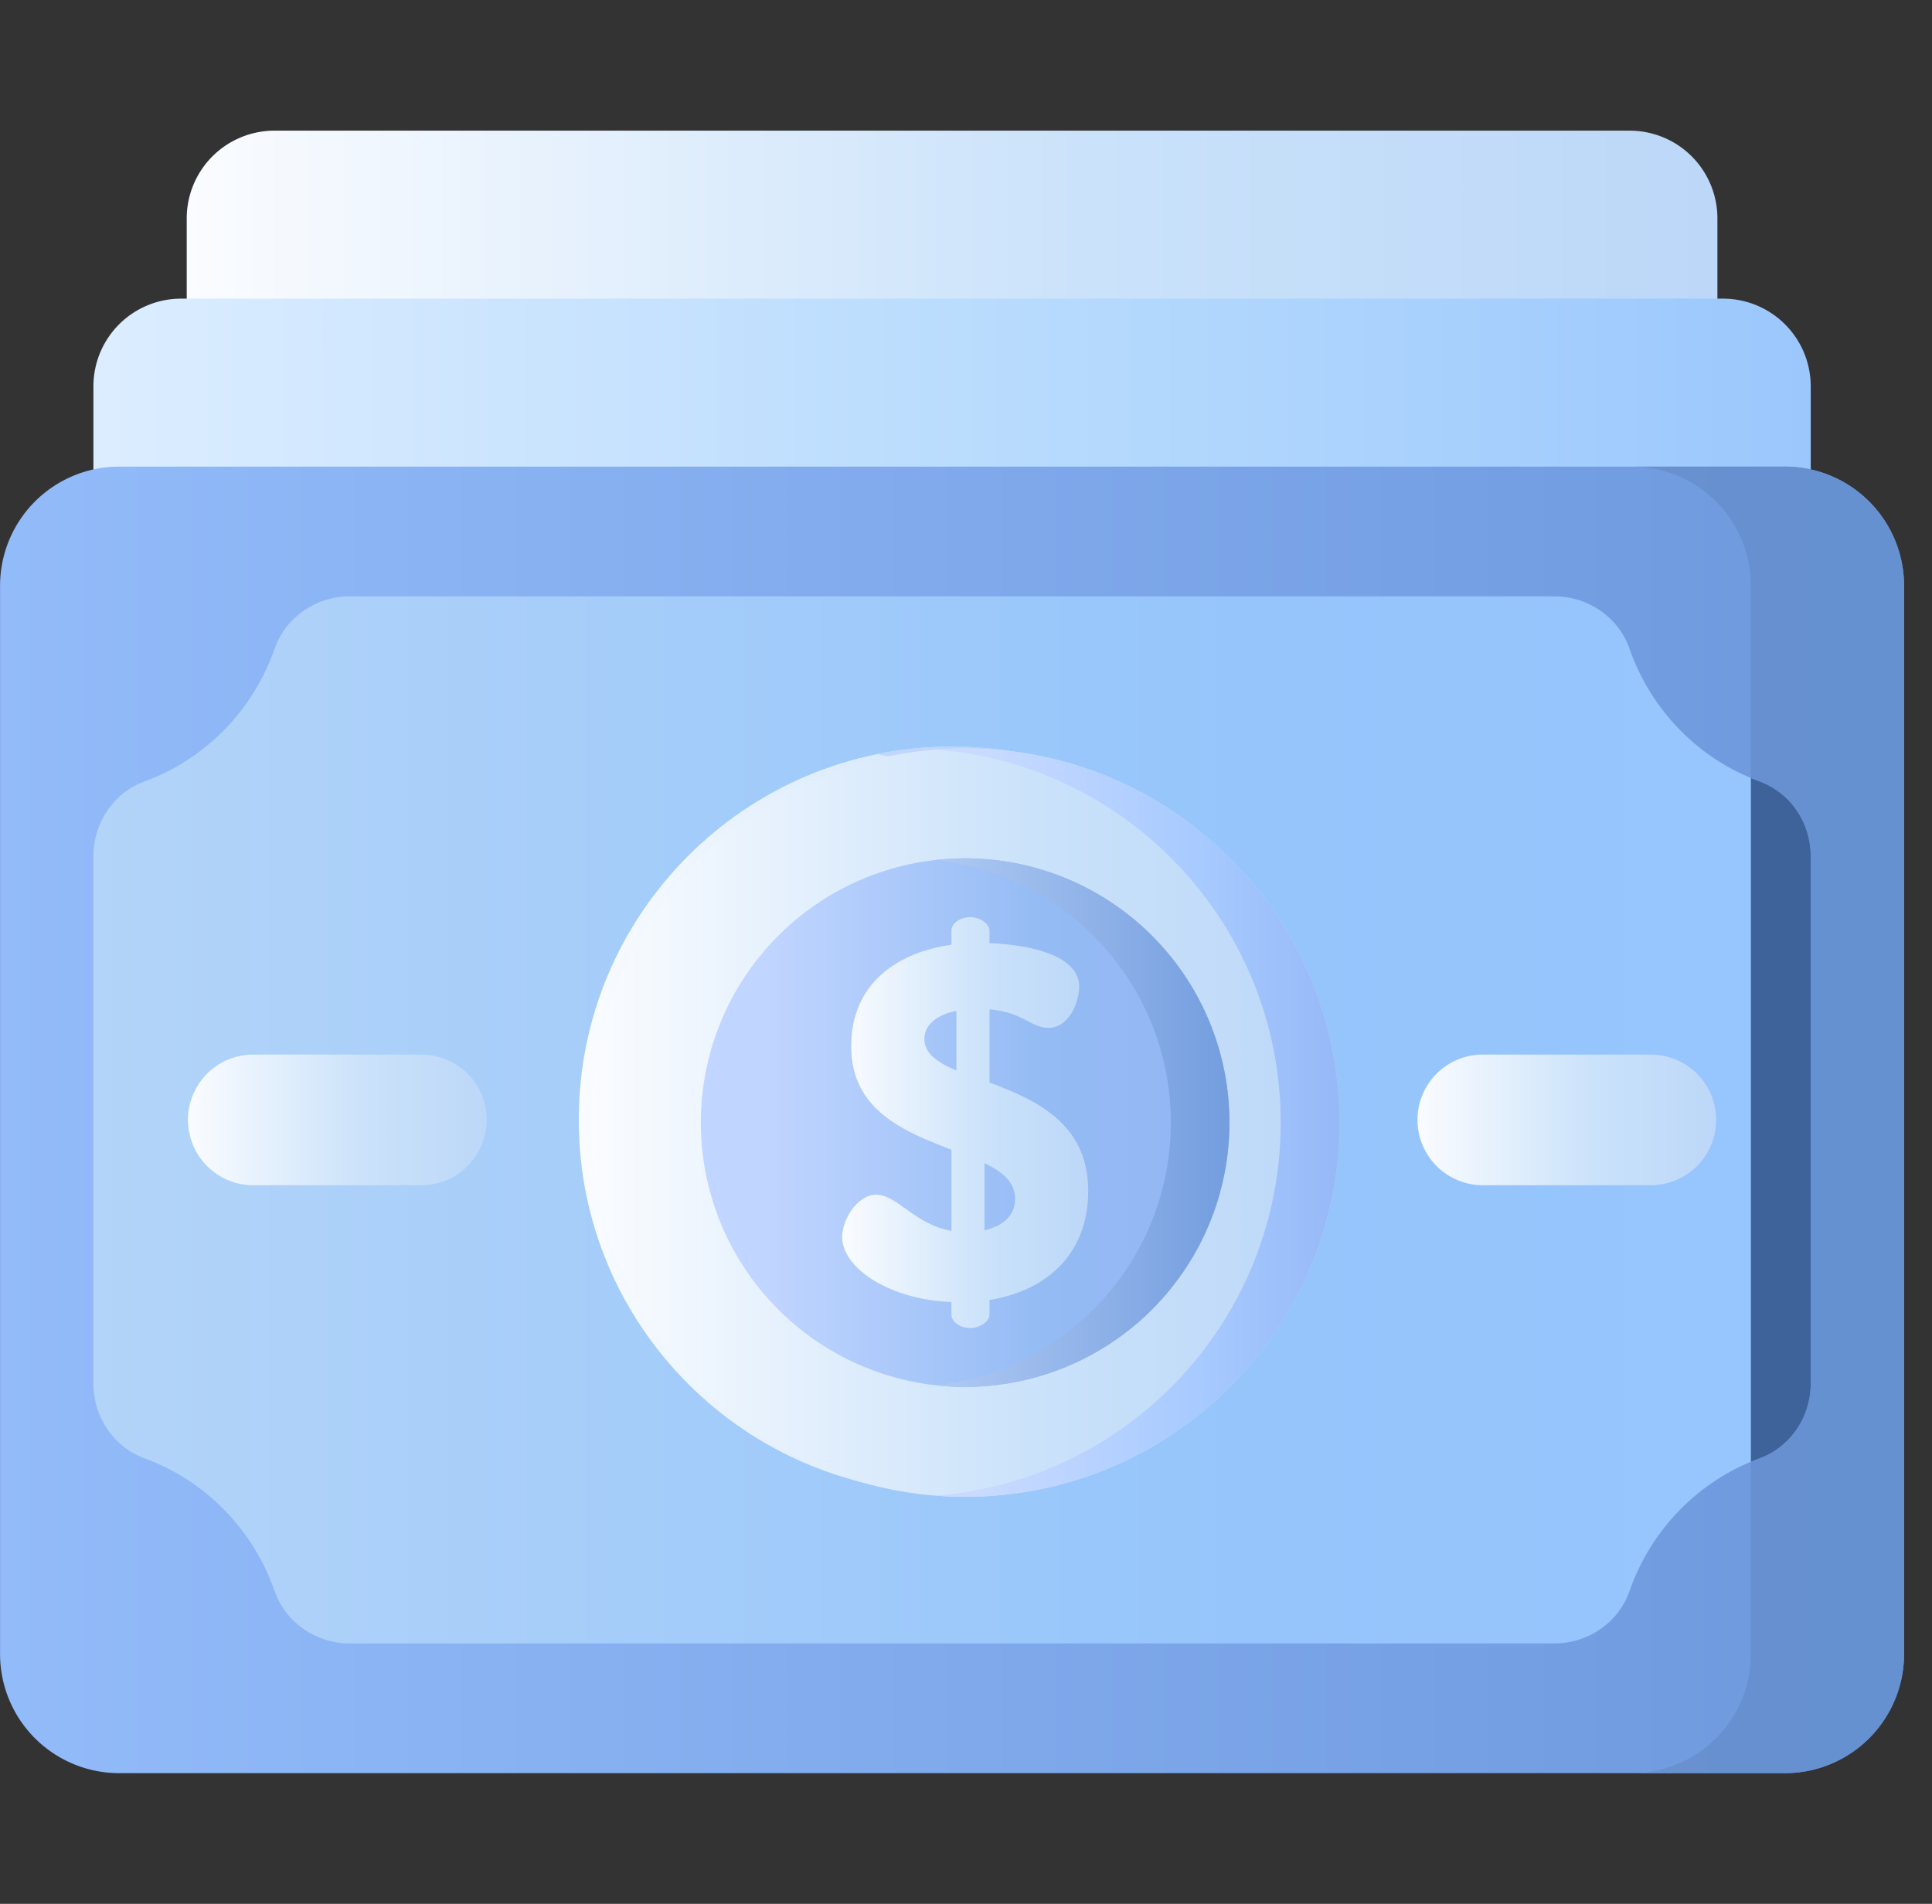 <svg width="69" height="68" fill="none" xmlns="http://www.w3.org/2000/svg"><rect width="100%" height="100%" fill="#333333" stroke="none"/><g clip-path="url(#clip0)"><path d="M61.336 11.334H6.669V7.8a3.133 3.133 0 013.133-3.133h48.4A3.133 3.133 0 0161.336 7.8v3.534z" fill="url(#paint0_linear)"/><path d="M64.669 17.333H3.336V13.8a3.133 3.133 0 013.133-3.133h55.067a3.133 3.133 0 013.133 3.133v3.533z" fill="url(#paint1_linear)"/><path d="M63.746 63.333H4.259a4.256 4.256 0 01-4.257-4.257V20.922a4.256 4.256 0 014.257-4.256h59.487a4.256 4.256 0 014.256 4.256v38.154a4.256 4.256 0 01-4.256 4.257z" fill="url(#paint2_linear)"/><path d="M63.746 16.666h-5.47a4.256 4.256 0 014.256 4.256v38.154a4.256 4.256 0 01-4.256 4.257h5.47a4.256 4.256 0 004.256-4.256V20.922a4.256 4.256 0 00-4.256-4.257z" fill="url(#paint3_linear)"/><path d="M5.168 27.908c2.16-.788 3.871-2.535 4.64-4.739.394-1.13 1.483-1.869 2.68-1.869h43.03c1.196 0 2.285.74 2.679 1.87.768 2.203 2.48 3.95 4.64 4.738 1.111.405 1.832 1.485 1.832 2.668v18.847c0 1.183-.721 2.263-1.832 2.668-2.16.788-3.872 2.535-4.64 4.739-.394 1.13-1.483 1.869-2.68 1.869h-43.03c-1.196 0-2.285-.74-2.679-1.87-.769-2.203-2.48-3.95-4.64-4.738-1.111-.405-1.832-1.485-1.832-2.668V30.576c0-1.183.72-2.263 1.832-2.668z" fill="url(#paint4_linear)"/><path d="M34.002 53.333c7.364 0 13.334-5.97 13.334-13.334 0-7.363-5.97-13.333-13.334-13.333S20.67 32.636 20.67 40s5.97 13.334 13.333 13.334z" fill="url(#paint5_linear)"/><path d="M34.002 26.666c-.913 0-1.806.092-2.668.267C37.42 28.17 42 33.55 42 40s-4.58 11.83-10.665 13.066c.862.175 1.755.268 2.668.268 7.364 0 13.334-5.97 13.334-13.334 0-7.363-5.97-13.333-13.334-13.333z" fill="url(#paint6_linear)"/><path d="M15.047 37.666h-6a2.333 2.333 0 100 4.667h6a2.333 2.333 0 100-4.667z" fill="url(#paint7_linear)"/><path d="M58.958 37.666h-6a2.333 2.333 0 100 4.667h6a2.333 2.333 0 100-4.667z" fill="url(#paint8_linear)"/><path d="M62.837 27.908a7.49 7.49 0 01-.305-.121v24.425c.101-.041.202-.083.305-.12 1.11-.406 1.832-1.486 1.832-2.669V30.576c0-1.183-.721-2.263-1.832-2.668z" fill="url(#paint9_linear)"/><g clip-path="url(#clip1)"><path d="M34.471 53.462c7.382 0 13.366-5.984 13.366-13.365 0-7.382-5.984-13.366-13.366-13.366-7.381 0-13.365 5.984-13.365 13.366 0 7.381 5.984 13.365 13.365 13.365z" fill="url(#paint10_linear)"/><path d="M34.471 26.731c-.353 0-.702.014-1.049.04 6.892.536 12.317 6.297 12.317 13.326 0 7.028-5.425 12.79-12.317 13.324.347.027.696.041 1.05.041 7.38 0 13.365-5.984 13.365-13.365 0-7.382-5.984-13.366-13.366-13.366z" fill="url(#paint11_linear)"/><path d="M34.471 49.537a9.44 9.44 0 100-18.88 9.44 9.44 0 000 18.88z" fill="url(#paint12_linear)"/><path d="M34.471 30.657c-.354 0-.704.02-1.049.058 4.72.522 8.392 4.523 8.392 9.382s-3.672 8.86-8.392 9.382a9.44 9.44 0 101.049-18.822z" fill="url(#paint13_linear)"/><path d="M35.34 38.665v-2.613c1.163.09 1.503.662 2.093.662.788 0 1.11-.984 1.11-1.468 0-1.235-2.094-1.52-3.204-1.557v-.447c0-.25-.34-.483-.68-.483-.394 0-.68.232-.68.483v.501c-1.897.268-3.58 1.36-3.58 3.633 0 2.291 1.933 3.06 3.58 3.687v2.9c-1.324-.233-1.933-1.29-2.685-1.29-.68 0-1.217.896-1.217 1.504 0 1.146 1.754 2.255 3.902 2.327v.447c0 .25.286.483.68.483.34 0 .68-.232.68-.483v-.519c2.094-.34 3.526-1.682 3.526-3.901 0-2.416-1.897-3.258-3.526-3.866zm-1.182-.43c-.68-.286-1.145-.608-1.145-1.127 0-.43.34-.841 1.145-1.002v2.13zm1.002 5.71v-2.399c.645.304 1.092.68 1.092 1.271 0 .644-.483.984-1.092 1.127z" fill="url(#paint14_linear)"/></g></g><defs><linearGradient id="paint0_linear" x1="6.669" y1="8" x2="61.336" y2="8" gradientUnits="userSpaceOnUse"><stop stop-color="#FAFCFF"/><stop offset=".593" stop-color="#CAE2FA"/><stop offset="1" stop-color="#BCD7F8"/></linearGradient><linearGradient id="paint1_linear" x1="3.336" y1="14" x2="64.669" y2="14" gradientUnits="userSpaceOnUse"><stop stop-color="#DCEDFF"/><stop offset=".593" stop-color="#B4D9FD"/><stop offset="1" stop-color="#9BC7FD"/></linearGradient><linearGradient id="paint2_linear" x1="-9.538" y1="39.999" x2="81.134" y2="39.999" gradientUnits="userSpaceOnUse"><stop stop-color="#98C0FE"/><stop offset="1" stop-color="#6591D7"/></linearGradient><linearGradient id="paint3_linear" x1="53.469" y1="39.999" x2="67.203" y2="39.999" gradientUnits="userSpaceOnUse"><stop stop-color="#7495C9"/><stop offset=".609" stop-color="#6690D0"/><stop offset="1" stop-color="#6691D0"/></linearGradient><linearGradient id="paint4_linear" x1="71.102" y1="39.999" x2="-3.042" y2="39.999" gradientUnits="userSpaceOnUse"><stop stop-color="#98C5FF"/><stop offset=".354" stop-color="#95C5FB"/><stop offset="1" stop-color="#B7D6F8"/></linearGradient><linearGradient id="paint5_linear" x1="20.669" y1="39.999" x2="47.336" y2="39.999" gradientUnits="userSpaceOnUse"><stop stop-color="#FAFCFF"/><stop offset=".593" stop-color="#CAE2FA"/><stop offset="1" stop-color="#BCD7F8"/></linearGradient><linearGradient id="paint6_linear" x1="33.336" y1="39.999" x2="48.67" y2="39.999" gradientUnits="userSpaceOnUse"><stop stop-color="#C0D5FF"/><stop offset=".548" stop-color="#94BBF4"/><stop offset="1" stop-color="#93B4F5"/></linearGradient><linearGradient id="paint7_linear" x1="6.713" y1="40" x2="17.38" y2="40" gradientUnits="userSpaceOnUse"><stop stop-color="#FAFCFF"/><stop offset=".593" stop-color="#CAE2FA"/><stop offset="1" stop-color="#BCD7F8"/></linearGradient><linearGradient id="paint8_linear" x1="50.625" y1="40" x2="61.291" y2="40" gradientUnits="userSpaceOnUse"><stop stop-color="#FAFCFF"/><stop offset=".593" stop-color="#CAE2FA"/><stop offset="1" stop-color="#BCD7F8"/></linearGradient><linearGradient id="paint9_linear" x1="50.935" y1="40" x2="62.536" y2="40" gradientUnits="userSpaceOnUse"><stop stop-color="#09A755"/><stop offset=".608" stop-color="#01998D"/><stop offset="1" stop-color="#3E639B"/></linearGradient><linearGradient id="paint10_linear" x1="21.106" y1="40.097" x2="47.837" y2="40.097" gradientUnits="userSpaceOnUse"><stop stop-color="#FAFCFF"/><stop offset=".593" stop-color="#CAE2FA"/><stop offset="1" stop-color="#BCD7F8"/></linearGradient><linearGradient id="paint11_linear" x1="35.225" y1="40.097" x2="49.038" y2="40.097" gradientUnits="userSpaceOnUse"><stop stop-color="#C8DAFF"/><stop offset=".548" stop-color="#A7CAFF"/><stop offset="1" stop-color="#93B4F5"/></linearGradient><linearGradient id="paint12_linear" x1="27.393" y1="40.097" x2="45.485" y2="40.097" gradientUnits="userSpaceOnUse"><stop stop-color="#C0D5FF"/><stop offset=".548" stop-color="#94BBF4"/><stop offset="1" stop-color="#93B4F5"/></linearGradient><linearGradient id="paint13_linear" x1="31.169" y1="40.097" x2="45.854" y2="40.097" gradientUnits="userSpaceOnUse"><stop stop-color="#BCD3F7"/><stop offset="1" stop-color="#6895DB"/></linearGradient><linearGradient id="paint14_linear" x1="30.077" y1="40.097" x2="38.865" y2="40.097" gradientUnits="userSpaceOnUse"><stop stop-color="#FAFCFF"/><stop offset=".593" stop-color="#CAE2FA"/><stop offset="1" stop-color="#BCD7F8"/></linearGradient><clipPath id="clip0"><path fill="#fff" transform="translate(.002)" d="M0 0h68v68H0z"/></clipPath><clipPath id="clip1"><path fill="#fff" transform="translate(21.106 26.731)" d="M0 0h26.731v26.731H0z"/></clipPath></defs></svg>